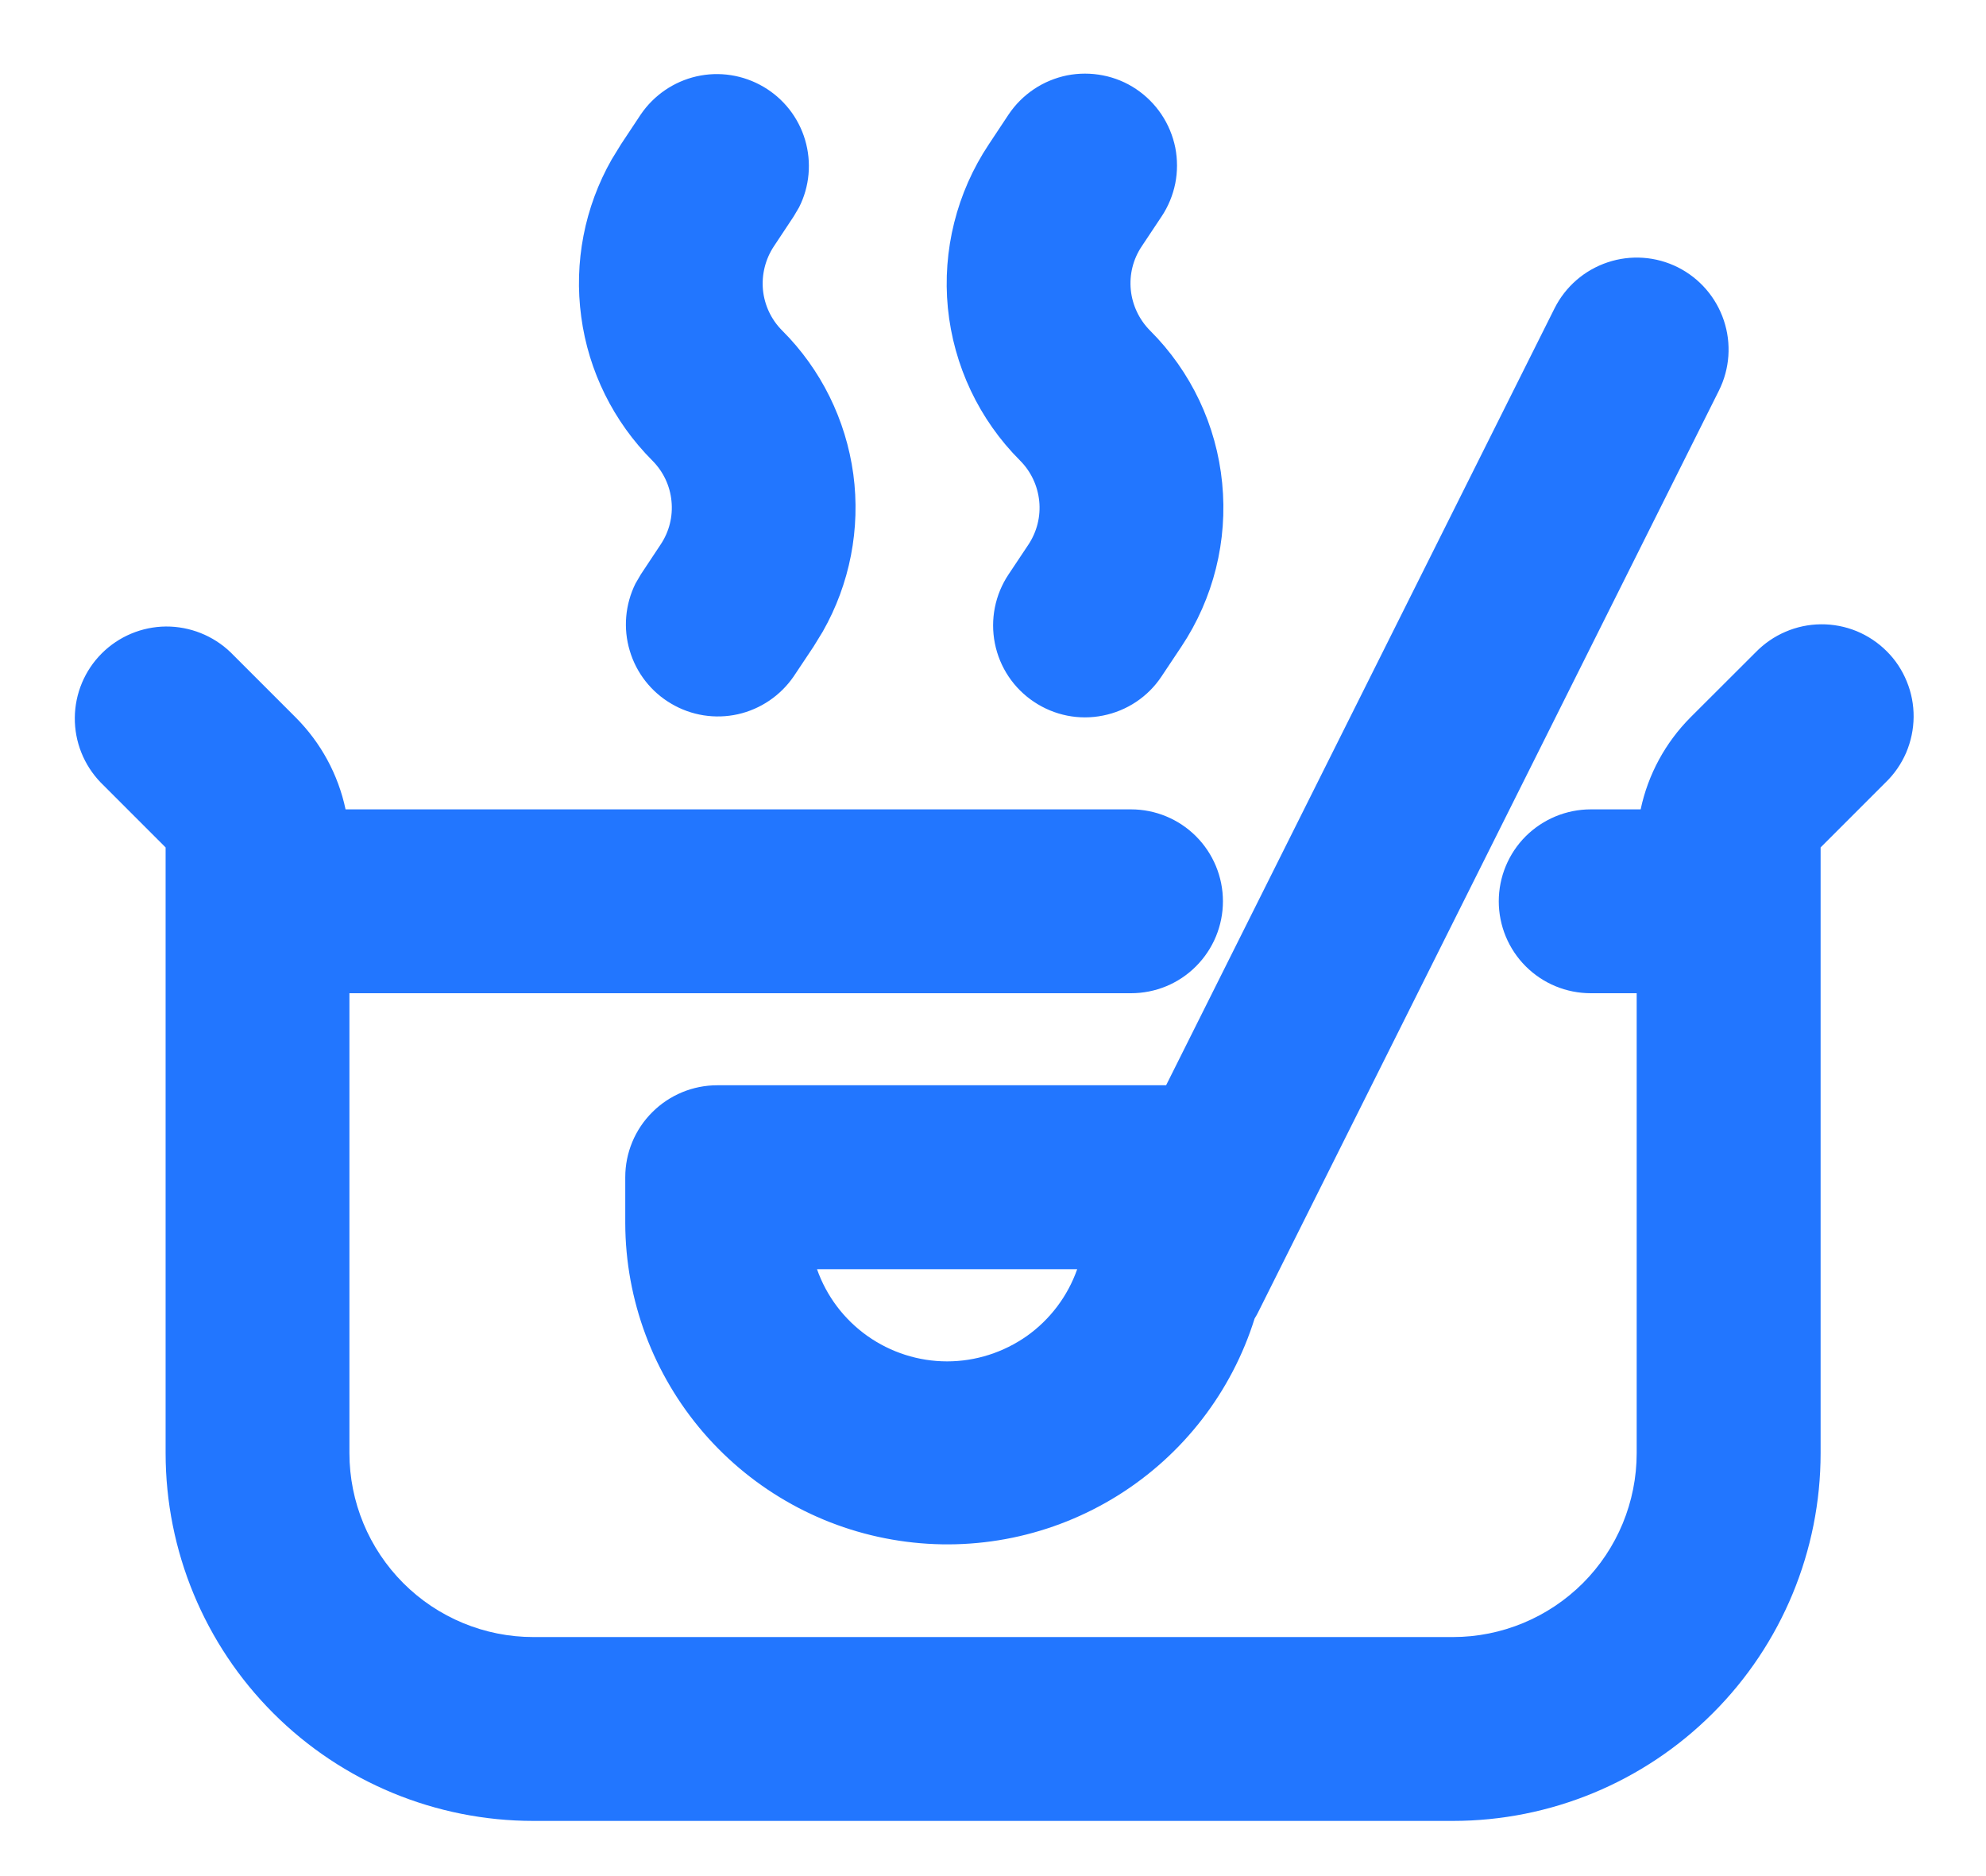 <svg width="18" height="17" viewBox="0 0 18 17" fill="none" xmlns="http://www.w3.org/2000/svg">
<path d="M2.09 5.911L2.679 6.5C2.908 6.729 3.065 7.018 3.132 7.334H10.251C10.472 7.334 10.684 7.422 10.84 7.578C10.996 7.734 11.084 7.946 11.084 8.167C11.084 8.388 10.996 8.6 10.84 8.756C10.684 8.913 10.472 9 10.251 9H3.167V13.167C3.167 13.609 3.343 14.033 3.656 14.346C3.968 14.658 4.392 14.834 4.834 14.834H13.168C13.61 14.834 14.033 14.658 14.346 14.346C14.659 14.033 14.834 13.609 14.834 13.167V9H14.418C14.197 9 13.985 8.913 13.828 8.756C13.672 8.6 13.584 8.388 13.584 8.167C13.584 7.946 13.672 7.734 13.828 7.578C13.985 7.422 14.197 7.334 14.418 7.334H14.87C14.937 7.018 15.094 6.729 15.322 6.5L15.912 5.911C15.989 5.832 16.081 5.768 16.182 5.725C16.284 5.681 16.393 5.658 16.504 5.657C16.614 5.656 16.724 5.677 16.827 5.719C16.929 5.761 17.022 5.823 17.1 5.901C17.179 5.979 17.24 6.072 17.282 6.175C17.324 6.277 17.345 6.387 17.344 6.497C17.343 6.608 17.32 6.717 17.277 6.819C17.233 6.921 17.17 7.013 17.09 7.09L16.501 7.679V13.167C16.501 14.051 16.15 14.899 15.524 15.524C14.899 16.149 14.052 16.5 13.168 16.5H4.834C3.95 16.5 3.102 16.149 2.477 15.524C1.852 14.899 1.501 14.051 1.501 13.167V7.679L0.912 7.09C0.76 6.932 0.676 6.722 0.678 6.503C0.68 6.285 0.767 6.076 0.922 5.921C1.076 5.767 1.285 5.679 1.504 5.677C1.722 5.676 1.933 5.76 2.09 5.911ZM15.207 2.422C15.404 2.521 15.554 2.694 15.624 2.904C15.694 3.113 15.678 3.342 15.579 3.54L11.412 11.873C11.4 11.899 11.386 11.924 11.371 11.948C11.163 12.613 10.723 13.182 10.132 13.551C9.541 13.92 8.838 14.066 8.149 13.961C7.46 13.857 6.831 13.509 6.376 12.982C5.921 12.454 5.669 11.781 5.667 11.084V10.667C5.667 10.446 5.755 10.234 5.912 10.078C6.068 9.922 6.28 9.834 6.501 9.834H10.569L14.089 2.795C14.188 2.597 14.361 2.447 14.571 2.377C14.78 2.307 15.009 2.323 15.207 2.422ZM9.763 11.501H7.405C7.491 11.745 7.65 11.956 7.862 12.106C8.073 12.255 8.325 12.336 8.584 12.336C8.843 12.336 9.095 12.255 9.307 12.106C9.518 11.956 9.677 11.745 9.763 11.501ZM10.297 0.807C10.388 0.868 10.466 0.946 10.527 1.037C10.588 1.128 10.63 1.23 10.652 1.337C10.673 1.445 10.673 1.555 10.652 1.662C10.63 1.77 10.588 1.872 10.527 1.963L10.348 2.232C10.27 2.348 10.235 2.488 10.249 2.627C10.263 2.766 10.325 2.896 10.423 2.995C10.795 3.366 11.026 3.854 11.077 4.377C11.129 4.899 10.998 5.424 10.707 5.86L10.527 6.13C10.405 6.314 10.214 6.441 9.997 6.484C9.781 6.528 9.556 6.483 9.372 6.36C9.188 6.238 9.06 6.047 9.017 5.83C8.974 5.614 9.018 5.389 9.141 5.205L9.321 4.935C9.398 4.819 9.433 4.68 9.419 4.541C9.405 4.402 9.344 4.272 9.245 4.173C8.874 3.802 8.643 3.313 8.591 2.791C8.54 2.269 8.671 1.745 8.962 1.308L9.141 1.038C9.202 0.947 9.28 0.869 9.371 0.808C9.462 0.747 9.564 0.705 9.671 0.683C9.778 0.662 9.889 0.662 9.996 0.683C10.104 0.704 10.206 0.746 10.297 0.807ZM5.807 1.038C5.926 0.863 6.107 0.739 6.313 0.692C6.52 0.645 6.736 0.679 6.919 0.786C7.102 0.893 7.237 1.065 7.297 1.268C7.357 1.471 7.338 1.69 7.242 1.879L7.193 1.962L7.014 2.232C6.937 2.348 6.902 2.488 6.915 2.627C6.929 2.766 6.99 2.896 7.089 2.995C7.441 3.346 7.667 3.804 7.734 4.297C7.8 4.79 7.703 5.291 7.457 5.723L7.373 5.86L7.193 6.13C7.074 6.303 6.893 6.426 6.688 6.472C6.482 6.518 6.266 6.484 6.085 6.377C5.903 6.271 5.768 6.099 5.708 5.897C5.647 5.695 5.666 5.478 5.759 5.289L5.808 5.205L5.987 4.935C6.065 4.819 6.1 4.68 6.086 4.541C6.073 4.402 6.011 4.272 5.912 4.173C5.561 3.821 5.334 3.364 5.268 2.871C5.201 2.378 5.298 1.877 5.544 1.445L5.628 1.308L5.807 1.038Z" fill="#2276FF"/>
</svg>
